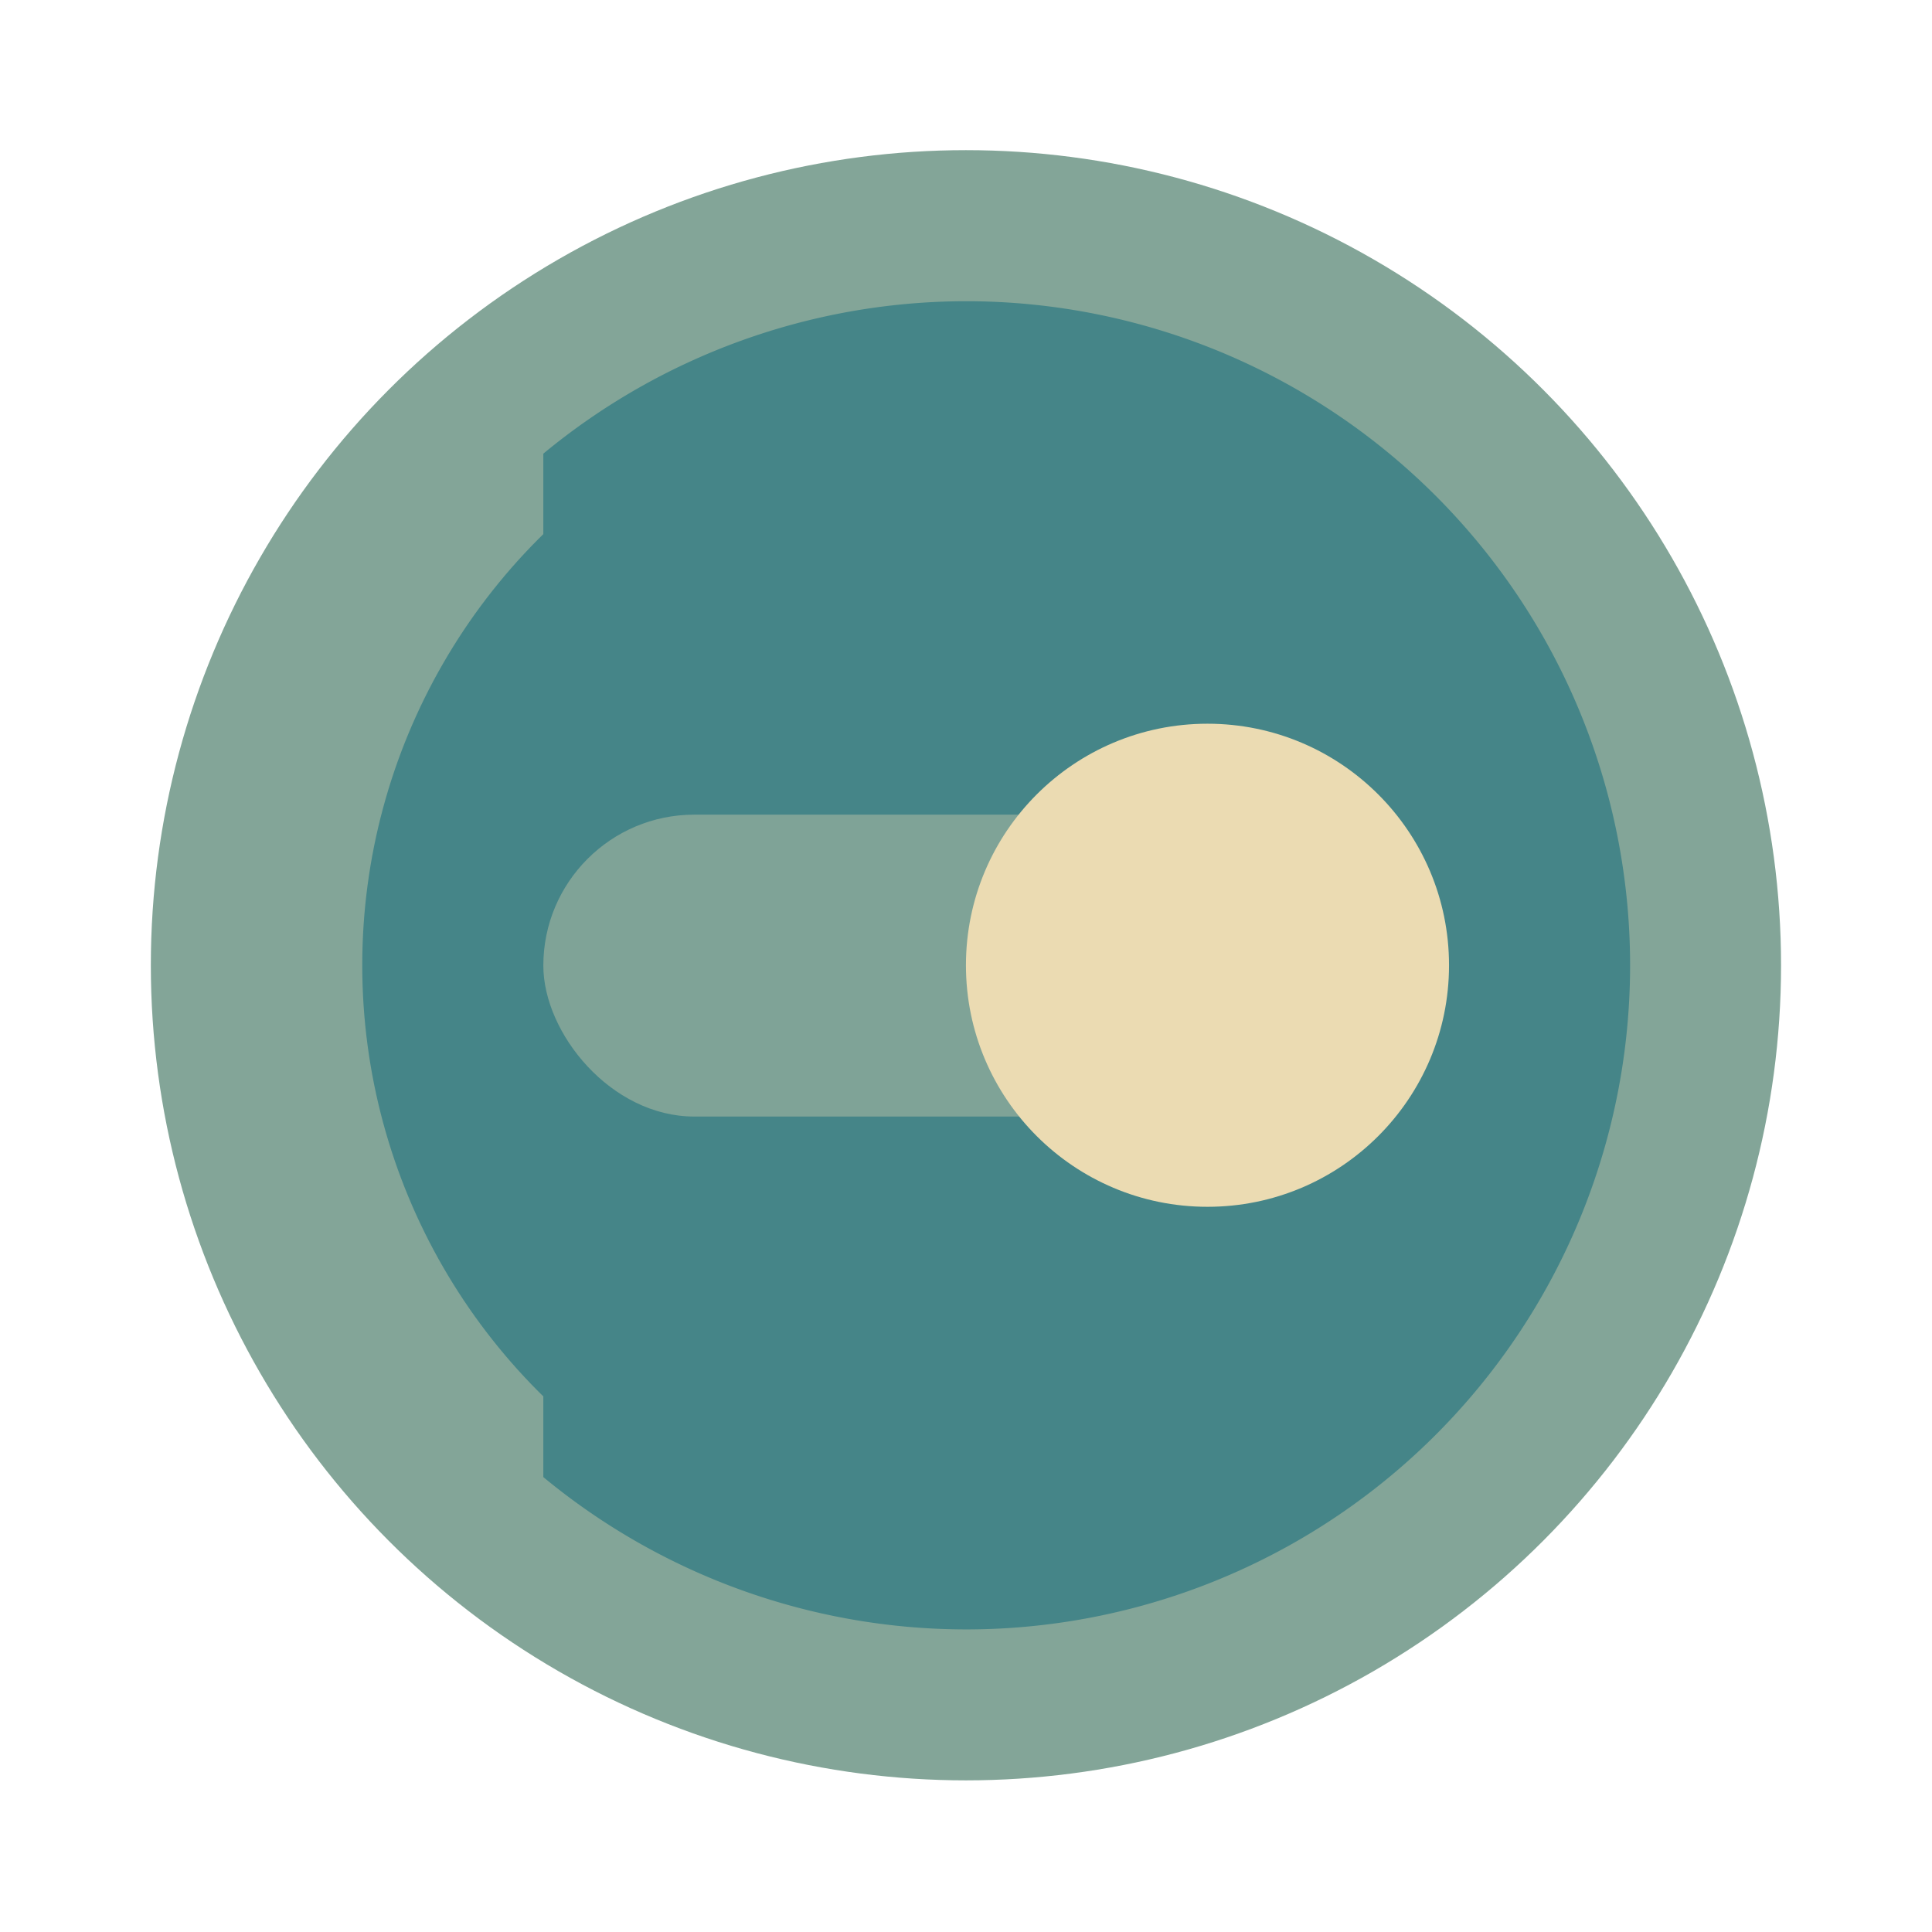<svg width="64" height="64" version="1.1" viewBox="0 0 16.933 16.933" xmlns="http://www.w3.org/2000/svg">
 <g transform="translate(0 -280.07)" paint-order="stroke markers fill">
  <circle cx="8.466" cy="288.53" r="7.144" fill="#83a598"/>
  <path d="m8.467 282.71a5.82 5.82 0 0 0-3.705 1.336v8.97a5.82 5.82 0 0 0 3.705 1.335 5.82 5.82 0 0 0 5.82-5.82 5.82 5.82 0 0 0-5.82-5.821z" fill="#458588"/>
  <circle cx="8.467" cy="288.53" r="5.292" fill="#458588"/>
  <rect x="4.762" y="287.21" width="7.408" height="2.646" ry="1.323" fill="#ebdbb2" opacity=".35"/>
  <circle cx="10.583" cy="288.53" r="2.117" fill="#ebdbb2"/>
 </g>
</svg>
